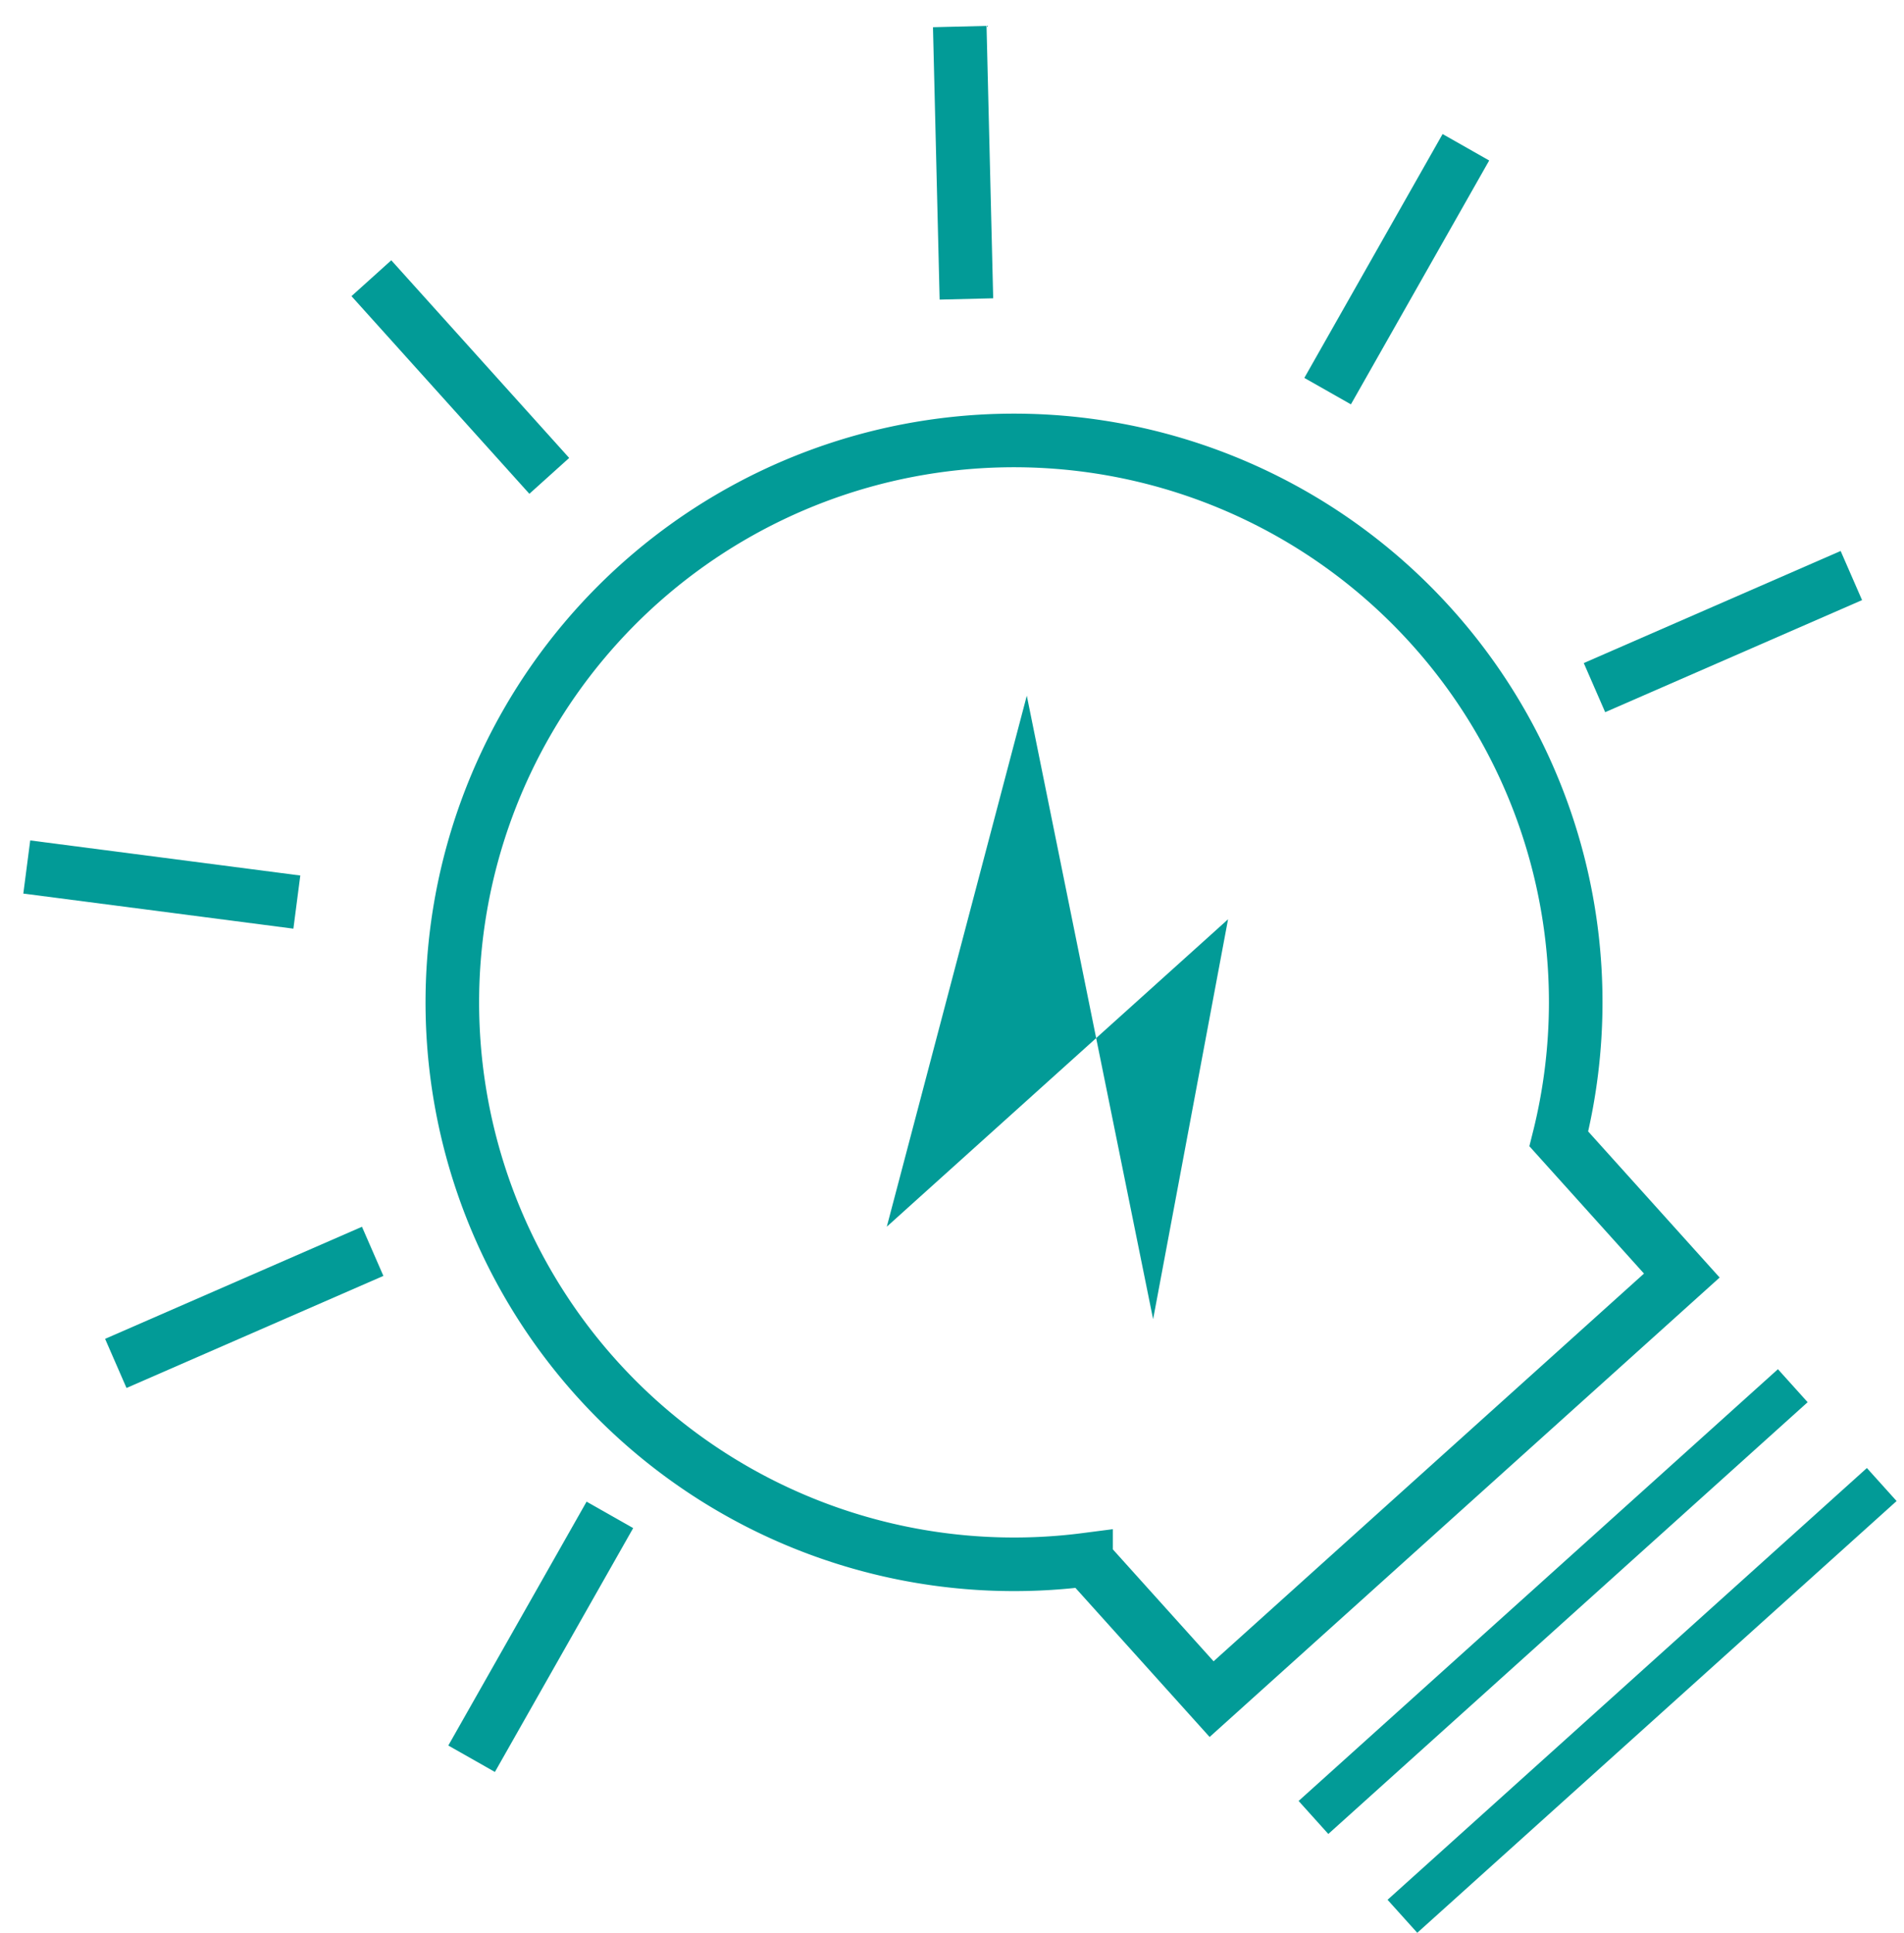 <svg xmlns="http://www.w3.org/2000/svg" width="88.855" height="90.158" viewBox="0 0 88.855 90.158">
  <g id="Group_13976" data-name="Group 13976" transform="translate(-14.428 41.574) rotate(-42)">
    <g id="Group_12484" data-name="Group 12484" transform="translate(0)">
      <path id="Path_25269" data-name="Path 25269" d="M238.294,179.674a26.186,26.186,0,0,1-11.58,21.747V210H197.185v-8.754a26.213,26.213,0,1,1,41.109-21.568Z" transform="translate(-169.661 -134.505)" fill="none" stroke="#029b97" stroke-miterlimit="10" stroke-width="2.5"/>
      <path id="Path_25270" data-name="Path 25270" d="M150.928,421.928h30.1V424h-30.1Z" transform="translate(-123.565 -340.186)" fill="#029b97"/>
      <path id="Path_25271" data-name="Path 25271" d="M150.928,421.928h30.1V424h-30.1Z" transform="translate(-123.565 -333.982)" fill="#029b97"/>
      <line id="Line_60" data-name="Line 60" y1="4.136" x2="12.407" transform="translate(0 50.318)" fill="none" stroke="#029b97" stroke-width="2.5"/>
      <line id="Line_62" data-name="Line 62" x1="12.407" y1="4.136" transform="translate(0 29.639)" fill="none" stroke="#029b97" stroke-width="2.5"/>
      <line id="Line_64" data-name="Line 64" x1="8.271" y1="9.65" transform="translate(12.407 9.65)" fill="none" stroke="#029b97" stroke-width="2.5"/>
      <line id="Line_66" data-name="Line 66" y1="12.407" transform="translate(42.736)" fill="none" stroke="#029b97" stroke-width="2.5"/>
      <line id="Line_65" data-name="Line 65" y1="9.65" x2="8.271" transform="translate(62.725 9.65)" fill="none" stroke="#029b97" stroke-width="2.5"/>
      <line id="Line_63" data-name="Line 63" x1="12.407" y2="4.136" transform="translate(72.375 29.639)" fill="none" stroke="#029b97" stroke-width="2.5"/>
      <line id="Line_61" data-name="Line 61" x1="12.407" y1="4.136" transform="translate(72.375 52.386)" fill="none" stroke="#029b97" stroke-width="2.5"/>
    </g>
    <path id="Path_25283" data-name="Path 25283" d="M21667.84,2170.749l15.082-11.524h-21.43l21.43-14.036Z" transform="translate(-21630.486 -2110.25)" fill="#029b97"/>
  </g>
</svg>
